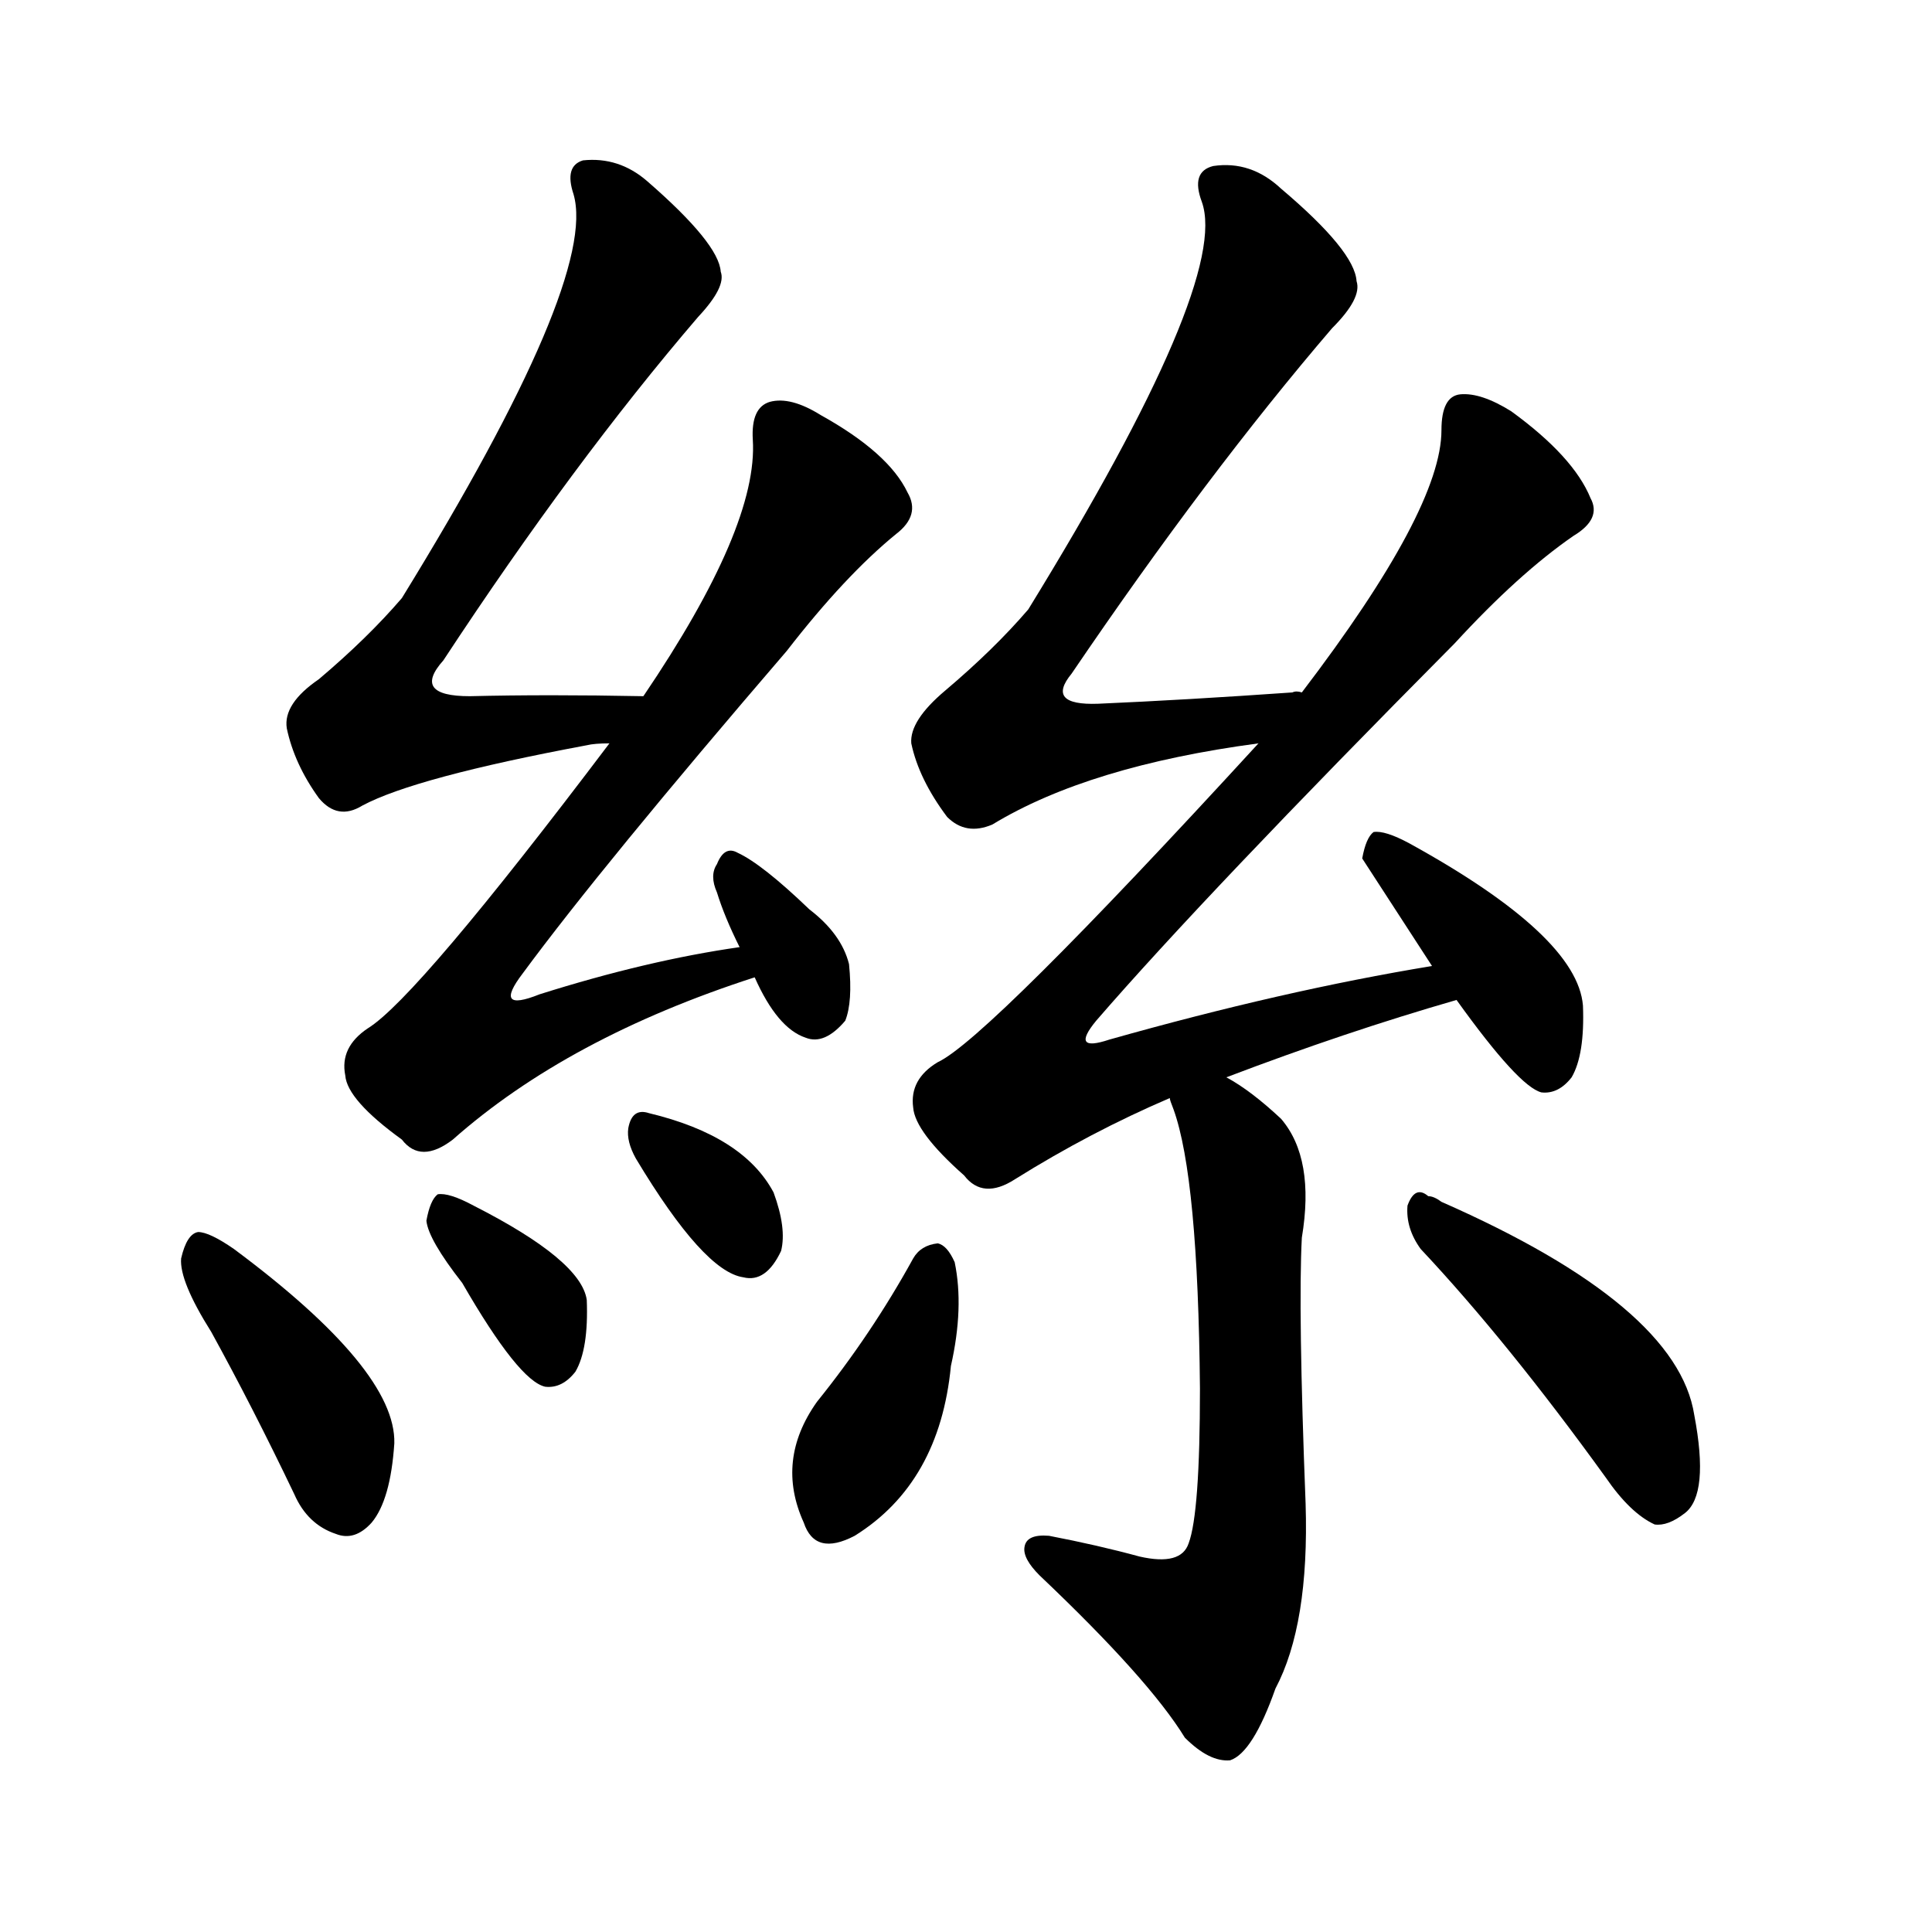<svg version="1.1" viewBox="0 0 1024 1024" xmlns="http://www.w3.org/2000/svg">
  
  <g transform="scale(1, -1) translate(0, -900)">
    <style type="text/css">
        .origin {display:none;}
        .hide {display:none;}
        .stroke {fill: #000000;}
    </style>

    <path d="M 341 531 Q 290 532 249 531 Q 218 531 235 550 Q 304 655 370 732 Q 385 748 382 756 Q 381 771 343 804 Q 328 817 309 815 Q 299 812 304 797 Q 317 752 213 583 Q 195 562 169 540 Q 150 527 152 514 Q 156 495 169 477 Q 179 465 192 473 Q 220 488 311 505 Q 315 506 323 506 C 353 509 371 530 341 531 Z" fill="lightgray" class="stroke"/>
    <path d="M 392 398 Q 343 391 286 373 Q 261 363 277 384 Q 319 441 417 555 Q 448 595 475 617 Q 488 627 481 639 Q 471 660 435 680 Q 419 690 408 687 Q 398 684 399 667 Q 402 621 341 531 L 323 506 Q 221 371 195 355 Q 180 345 183 330 Q 184 317 213 296 Q 223 283 240 296 Q 301 350 400 382 C 428 392 422 403 392 398 Z" fill="lightgray" class="stroke"/>
    <path d="M 400 382 Q 412 355 427 350 Q 437 346 448 359 Q 452 369 450 389 Q 446 405 429 418 Q 404 442 391 448 Q 384 452 380 442 Q 376 436 380 427 Q 384 414 392 398 L 400 382 Z" fill="lightgray" class="stroke"/>
    <path d="M 112 194 Q 134 154 156 108 Q 163 92 178 87 Q 188 83 197 93 Q 207 105 209 135 Q 210 174 124 238 Q 111 247 105 247 Q 99 246 96 233 Q 95 221 112 194 Z" fill="lightgray" class="stroke"/>
    <path d="M 245 220 Q 275 168 289 165 Q 298 164 305 173 Q 312 185 311 211 Q 308 232 251 261 Q 238 268 232 267 Q 228 264 226 253 Q 227 243 245 220 Z" fill="lightgray" class="stroke"/>
    <path d="M 337 286 Q 373 226 394 223 Q 406 220 414 237 Q 417 249 410 268 Q 394 298 344 310 Q 335 313 333 302 Q 332 295 337 286 Z" fill="lightgray" class="stroke"/>
    <path d="M 690 533 Q 687 534 685 533 Q 628 529 582 527 Q 554 526 568 543 Q 640 649 706 726 Q 722 742 719 751 Q 718 767 679 800 Q 663 815 643 812 Q 631 809 637 793 Q 652 751 545 577 Q 527 556 501 534 Q 482 518 483 506 Q 487 487 502 467 Q 512 457 526 463 Q 577 494 667 506 C 697 510 720 534 690 533 Z" fill="lightgray" class="stroke"/>
    <path d="M 650 329 Q 713 353 772 370 C 801 379 789 393 759 388 Q 680 375 588 349 Q 567 342 581 359 Q 639 426 771 559 Q 805 596 834 616 Q 849 625 843 636 Q 834 658 801 682 Q 785 692 774 691 Q 764 690 764 672 Q 764 630 690 533 L 667 506 Q 523 349 497 337 Q 482 328 484 313 Q 485 300 511 277 Q 521 264 538 275 Q 578 300 620 318 L 650 329 Z" fill="lightgray" class="stroke"/>
    <path d="M 772 370 Q 805 324 817 321 Q 826 320 833 329 Q 840 341 839 367 Q 836 404 747 453 Q 734 460 728 459 Q 724 456 722 445 L 759 388 L 772 370 Z" fill="lightgray" class="stroke"/>
    <path d="M 620 318 Q 620 317 622 312 Q 635 276 636 164 Q 636 98 630 82 Q 626 70 604 75 Q 582 81 556 86 Q 544 87 543 80 Q 542 74 551 65 Q 609 10 628 -21 Q 641 -34 652 -33 Q 664 -29 676 5 Q 694 39 692 103 Q 688 206 690 244 Q 697 286 679 307 Q 663 322 650 329 C 625 345 611 347 620 318 Z" fill="lightgray" class="stroke"/>
    <path d="M 484 233 Q 462 193 433 157 Q 411 126 426 93 Q 432 75 453 86 Q 498 114 504 176 Q 511 207 506 231 Q 502 240 497 241 Q 488 240 484 233 Z" fill="lightgray" class="stroke"/>
    <path d="M 753 238 Q 799 189 851 117 Q 864 98 877 92 Q 884 91 893 98 Q 906 108 898 150 Q 889 208 764 263 Q 760 266 757 266 Q 750 272 746 261 Q 745 249 753 238 Z" fill="lightgray" class="stroke"/></g>
</svg>